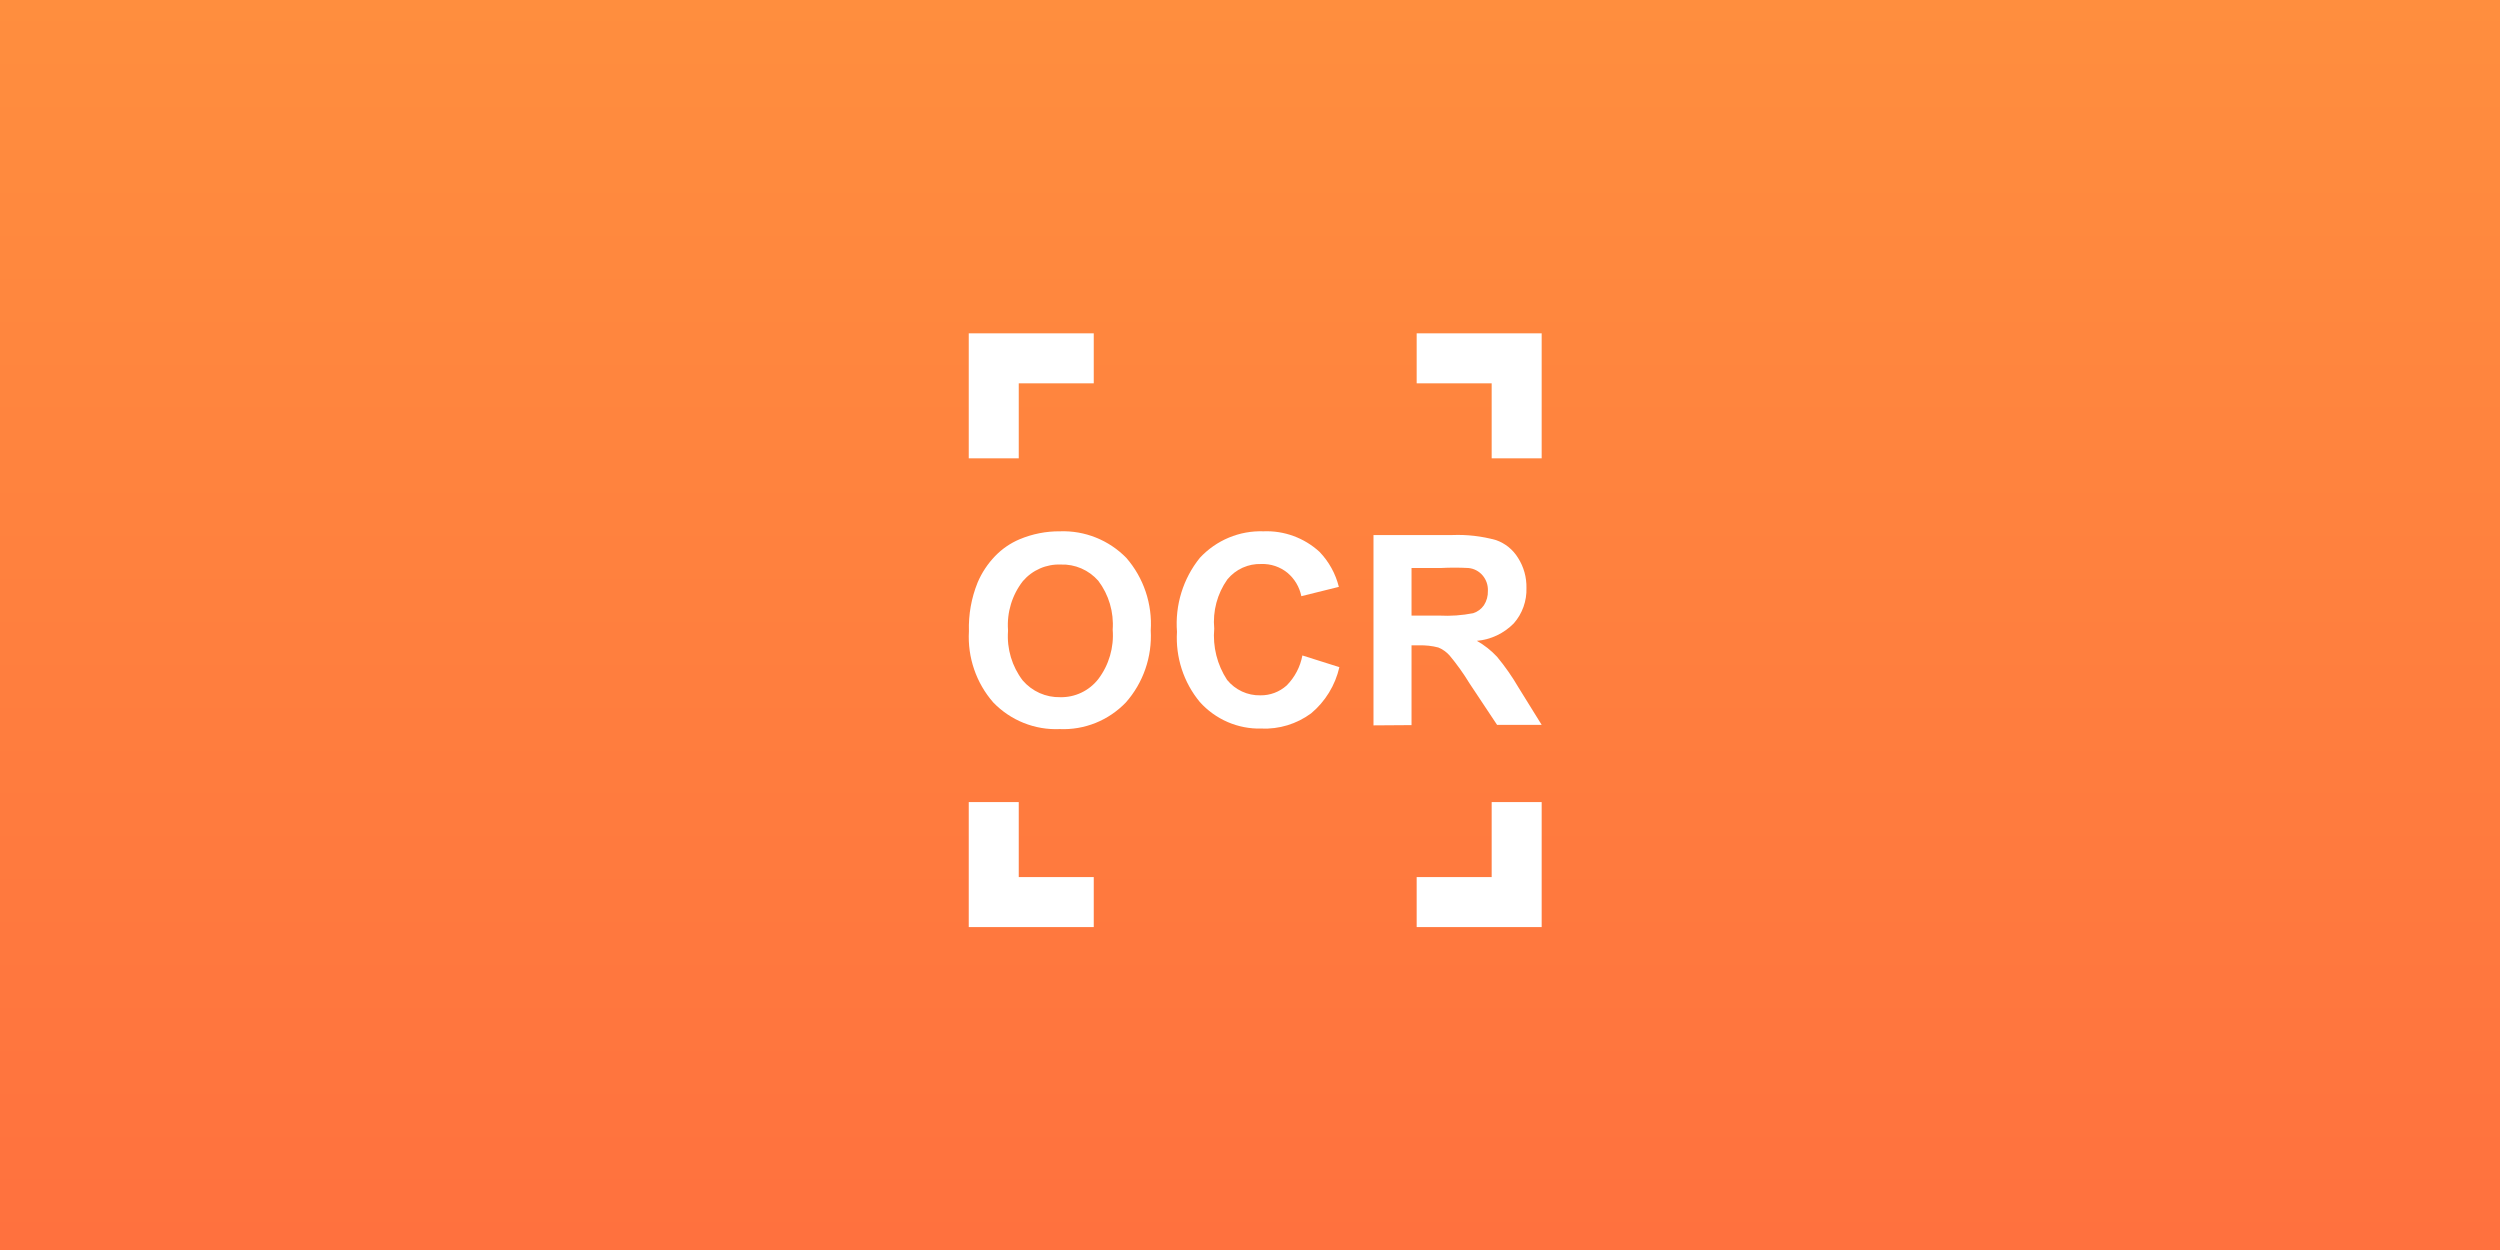 <svg width="240" height="120" viewBox="0 0 240 120" fill="none" xmlns="http://www.w3.org/2000/svg">
<rect x="0" y="0" width="240" height="120" fill="#333333" stroke="none"/>
<rect width="240" height="120" fill="url(#paint0_linear_3113_1837)"/>
<path d="M105 32H97.8H93V36.8V44H97.8V36.8H105V32Z" fill="white"/>
<path d="M148 44V32H136V36.8H143.2V44H148Z" fill="white"/>
<path d="M136 89H143.2H148V84.2V77H143.2V84.2H136V89Z" fill="white"/>
<path d="M93 77V89H105V84.2H97.8V77H93Z" fill="white"/>
<path d="M93.016 60.601C92.967 59.002 93.25 57.411 93.847 55.931C94.249 54.982 94.822 54.117 95.535 53.379C96.201 52.689 96.998 52.143 97.877 51.771C99.106 51.255 100.425 50.994 101.756 51.006C102.934 50.962 104.109 51.166 105.206 51.606C106.303 52.045 107.298 52.709 108.128 53.558C108.952 54.506 109.583 55.609 109.985 56.804C110.387 58 110.552 59.264 110.471 60.524C110.541 61.78 110.366 63.037 109.955 64.224C109.545 65.411 108.907 66.504 108.078 67.44C107.257 68.294 106.267 68.963 105.173 69.403C104.079 69.842 102.906 70.043 101.731 69.992C100.551 70.044 99.374 69.843 98.276 69.403C97.178 68.964 96.184 68.295 95.358 67.44C93.714 65.565 92.872 63.105 93.016 60.601ZM96.769 60.601C96.65 62.297 97.152 63.977 98.179 65.322C98.626 65.841 99.181 66.255 99.803 66.533C100.426 66.81 101.101 66.946 101.781 66.93C102.481 66.946 103.174 66.797 103.808 66.496C104.442 66.195 104.998 65.75 105.433 65.195C106.459 63.841 106.953 62.149 106.818 60.448C106.94 58.764 106.447 57.093 105.433 55.752C104.982 55.241 104.426 54.836 103.804 54.567C103.181 54.298 102.508 54.171 101.831 54.196C101.149 54.169 100.469 54.297 99.841 54.571C99.214 54.844 98.654 55.257 98.204 55.778C97.164 57.106 96.651 58.782 96.769 60.473V60.601Z" fill="white"/>
<path d="M125.029 62.924L128.581 64.047C128.182 65.79 127.226 67.351 125.861 68.487C124.474 69.507 122.787 70.02 121.075 69.942C119.969 69.969 118.871 69.756 117.854 69.316C116.837 68.875 115.925 68.219 115.181 67.39C113.626 65.511 112.841 63.1 112.99 60.653C112.794 58.09 113.578 55.55 115.181 53.558C115.963 52.715 116.913 52.052 117.969 51.612C119.025 51.172 120.161 50.965 121.302 51.006C123.275 50.926 125.2 51.631 126.667 52.971C127.571 53.907 128.214 55.069 128.53 56.34L124.929 57.233C124.749 56.352 124.278 55.56 123.594 54.987C122.881 54.409 121.987 54.111 121.075 54.145C120.458 54.125 119.844 54.248 119.281 54.504C118.718 54.761 118.22 55.144 117.826 55.625C116.857 56.993 116.409 58.67 116.566 60.346C116.412 62.083 116.848 63.82 117.801 65.272C118.189 65.747 118.678 66.127 119.232 66.384C119.786 66.64 120.39 66.766 120.999 66.752C121.926 66.765 122.823 66.428 123.518 65.807C124.298 65.023 124.825 64.017 125.029 62.924Z" fill="white"/>
<path d="M131.855 69.636V51.364H139.411C140.829 51.307 142.248 51.47 143.617 51.849C144.496 52.155 145.244 52.759 145.733 53.559C146.281 54.417 146.561 55.421 146.539 56.443C146.58 57.689 146.147 58.904 145.33 59.837C144.381 60.807 143.122 61.403 141.779 61.521C142.498 61.928 143.153 62.445 143.718 63.052C144.487 63.979 145.177 64.969 145.784 66.012L148 69.585H143.718L141.074 65.604C140.502 64.664 139.863 63.768 139.159 62.925C138.861 62.589 138.49 62.327 138.076 62.159C137.476 62.002 136.857 61.934 136.238 61.955H135.507V69.611L131.855 69.636ZM135.507 59.097H138.177C139.265 59.154 140.356 59.077 141.426 58.867C141.844 58.734 142.207 58.465 142.459 58.101C142.722 57.692 142.854 57.211 142.837 56.723C142.861 56.183 142.681 55.653 142.333 55.243C141.988 54.835 141.501 54.579 140.973 54.529C140.083 54.481 139.192 54.481 138.303 54.529H135.507V59.097Z" fill="white"/>
<defs>
<linearGradient id="paint0_linear_3113_1837" x1="120" y1="0" x2="120" y2="120" gradientUnits="userSpaceOnUse">
<stop stop-color="#FF8E3E"/>
<stop offset="0.995" stop-color="#FF713E"/>
</linearGradient>
</defs>
</svg>
